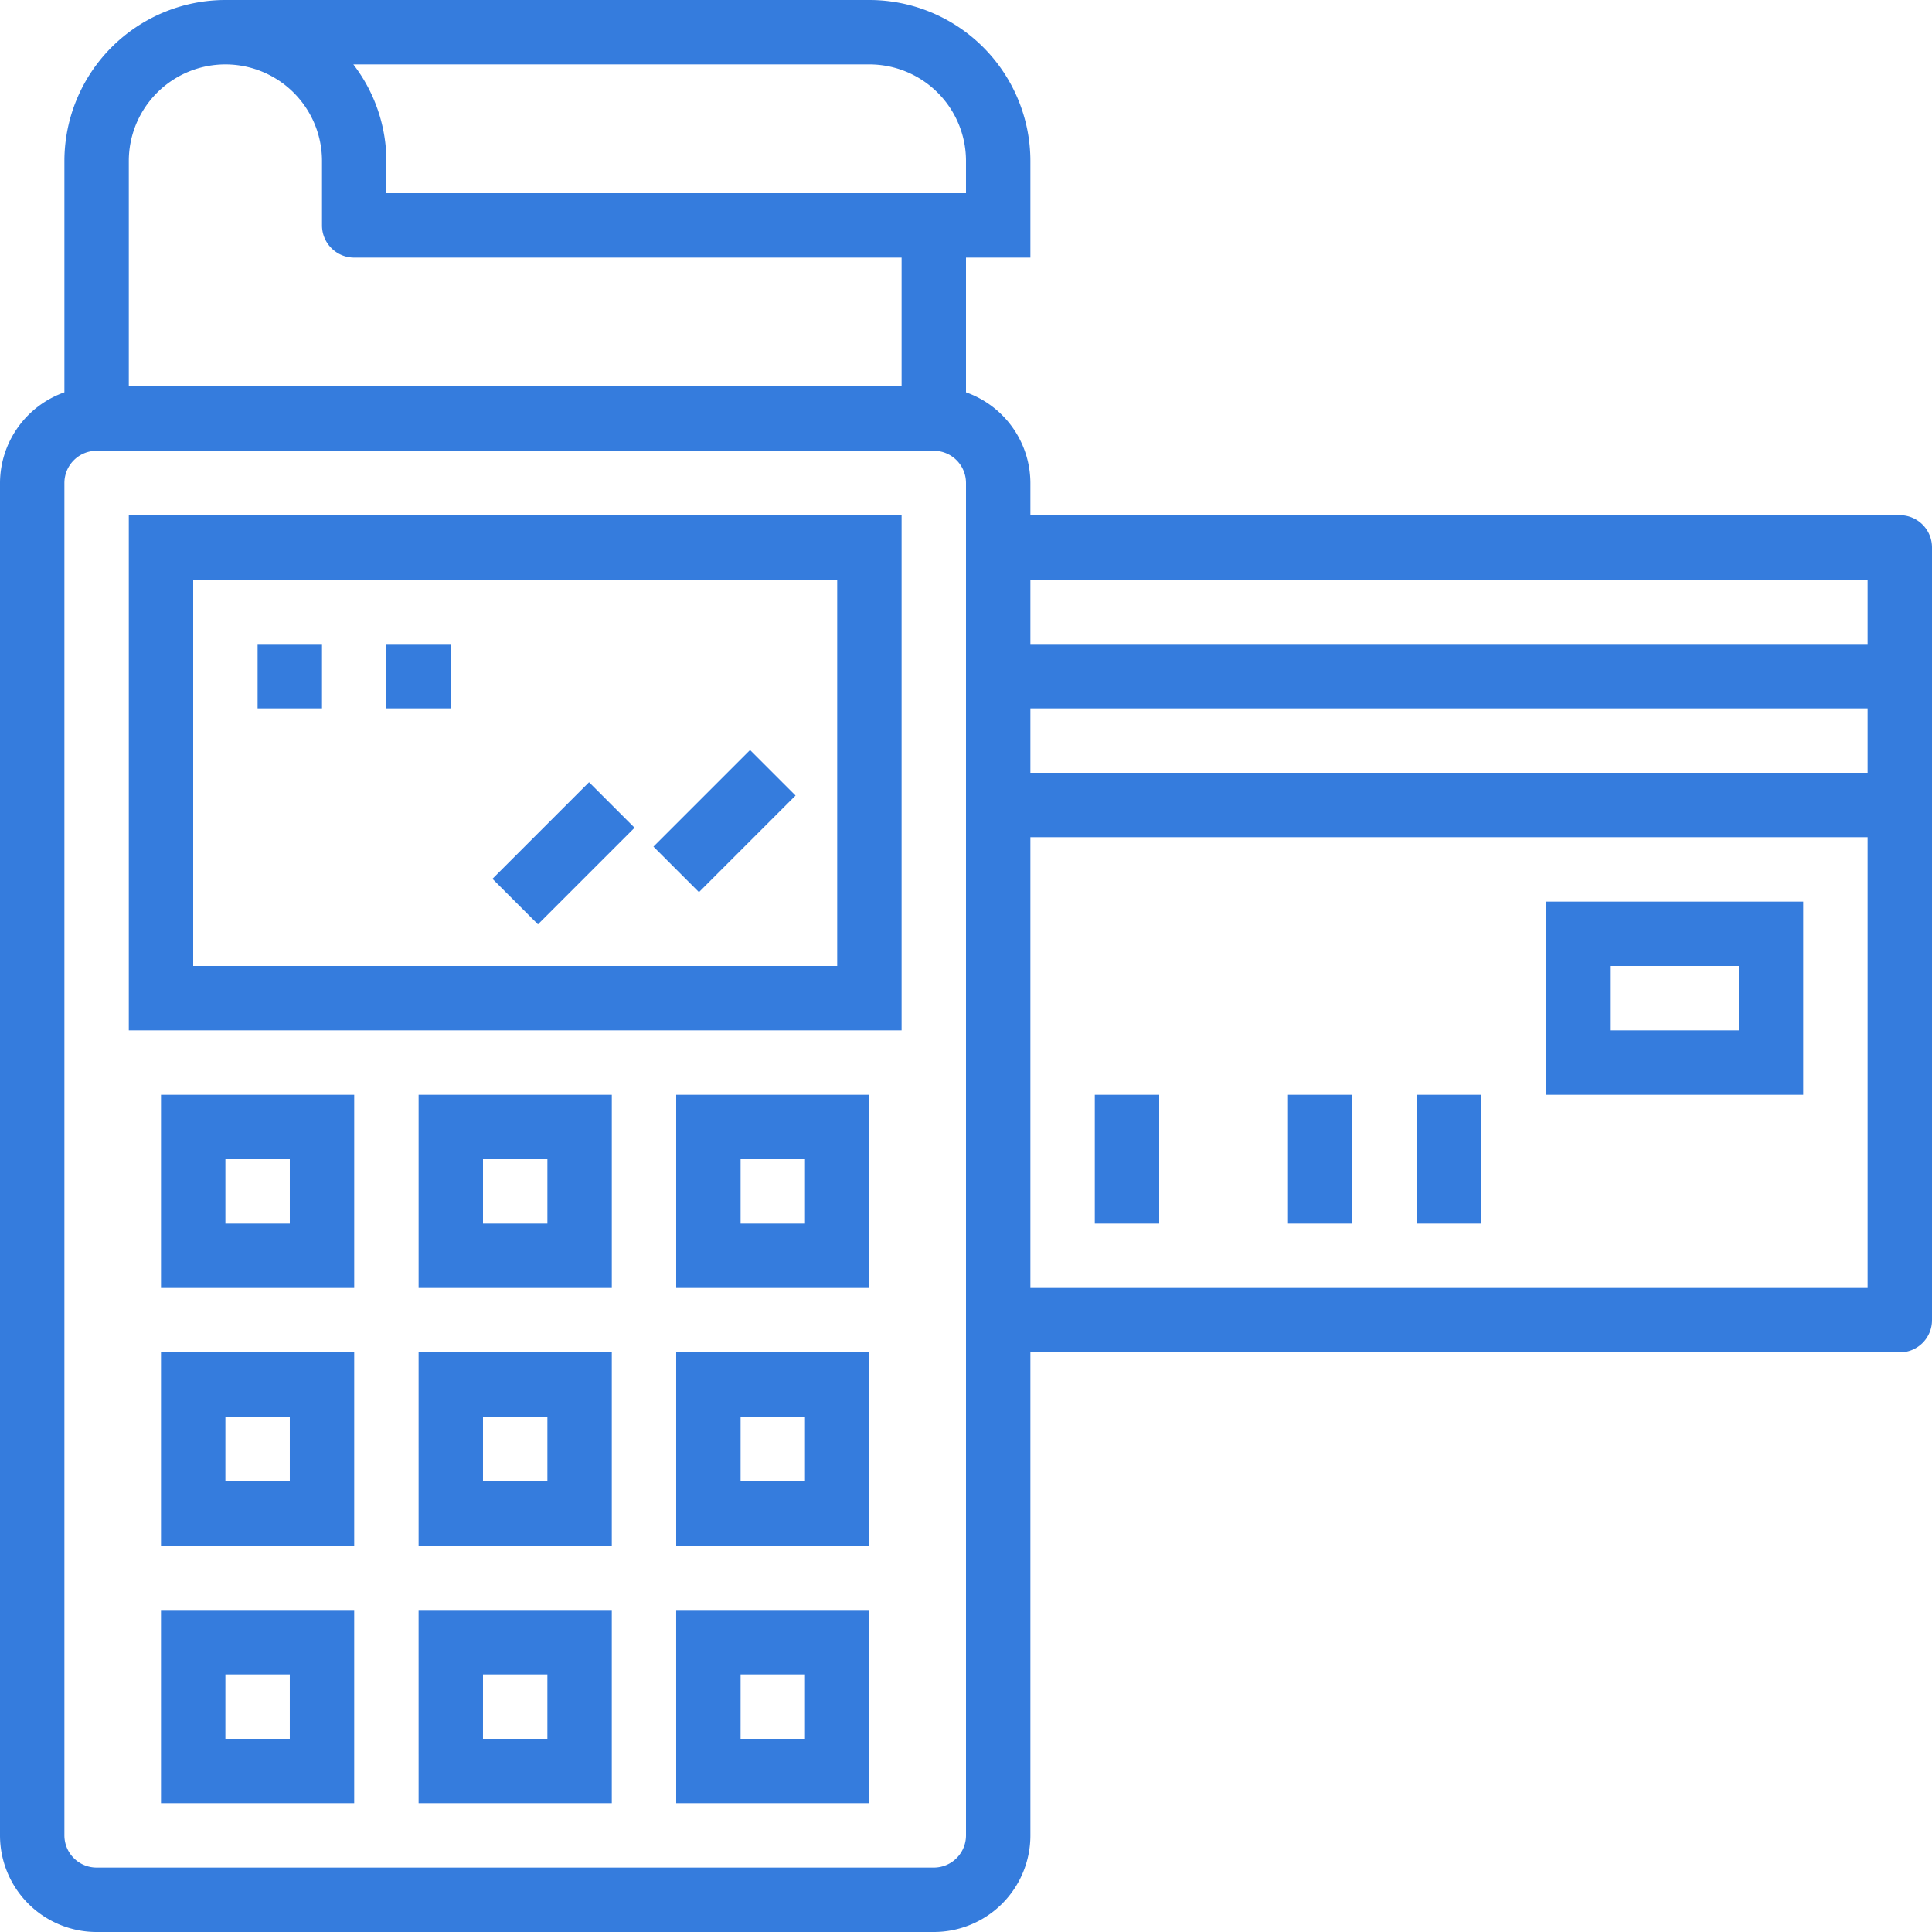 <svg width="45" height="45" fill="none" xmlns="http://www.w3.org/2000/svg"><path d="M44.25 12H24v-.75a2.25 2.25 0 00-1.5-2.112V6H24V3.75A3.754 3.754 0 0020.25 0h-15A3.754 3.754 0 001.5 3.75v5.388A2.25 2.25 0 000 11.25v31.5A2.25 2.25 0 002.25 45h19.5A2.25 2.25 0 0024 42.75V31.5h20.25a.75.75 0 00.75-.75v-18a.75.75 0 00-.75-.75zm-.75 1.5V15H24v-1.5h19.5zm0 4.5H24v-1.5h19.5V18zm-21-14.25v.75H9v-.75a3.713 3.713 0 00-.77-2.25h12.02a2.25 2.25 0 012.25 2.25zM3 3.75a2.25 2.25 0 014.5 0v1.5c0 .414.336.75.75.75H21v3H3V3.75zm19.5 39a.75.75 0 01-.75.75H2.25a.75.75 0 01-.75-.75v-31.5a.75.75 0 01.75-.75h19.5a.75.75 0 01.75.75v31.5zM24 30V19.5h19.5V30H24z" fill="#357CDD"/><path d="M25.5 25.5H27v3h-1.5v-3zm4.5 0h1.5v3H30v-3zm3 0h1.5v3H33v-3zm3 0h6V21h-6v4.5zm1.5-3h3V24h-3v-1.5zM9.75 30h4.5v-4.5h-4.5V30zm1.5-3h1.5v1.5h-1.5V27zm-7.5 3h4.5v-4.5h-4.5V30zm1.5-3h1.5v1.5h-1.5V27zm10.5 3h4.5v-4.5h-4.5V30zm1.5-3h1.5v1.5h-1.5V27zm-7.5 9h4.5v-4.5h-4.5V36zm1.5-3h1.5v1.5h-1.5V33zm-7.5 3h4.5v-4.5h-4.5V36zm1.5-3h1.5v1.5h-1.5V33zm10.5 3h4.5v-4.5h-4.5V36zm1.5-3h1.5v1.5h-1.5V33zm-7.5 9h4.5v-4.5h-4.5V42zm1.5-3h1.5v1.5h-1.5V39zm-7.5 3h4.5v-4.5h-4.5V42zm1.5-3h1.5v1.5h-1.5V39zm10.5 3h4.5v-4.5h-4.5V42zm1.5-3h1.5v1.5h-1.5V39zM3 24h18V12H3v12zm1.5-10.5h15v9h-15v-9z" fill="#357CDD"/><path d="M6 15h1.5v1.5H6V15zm3 0h1.5v1.5H9V15zm2.47 5.47l2.25-2.25 1.06 1.06-2.25 2.25-1.06-1.06zm3.75-.75l2.25-2.25 1.06 1.06-2.25 2.25-1.06-1.06z" fill="#357CDD"/></svg>